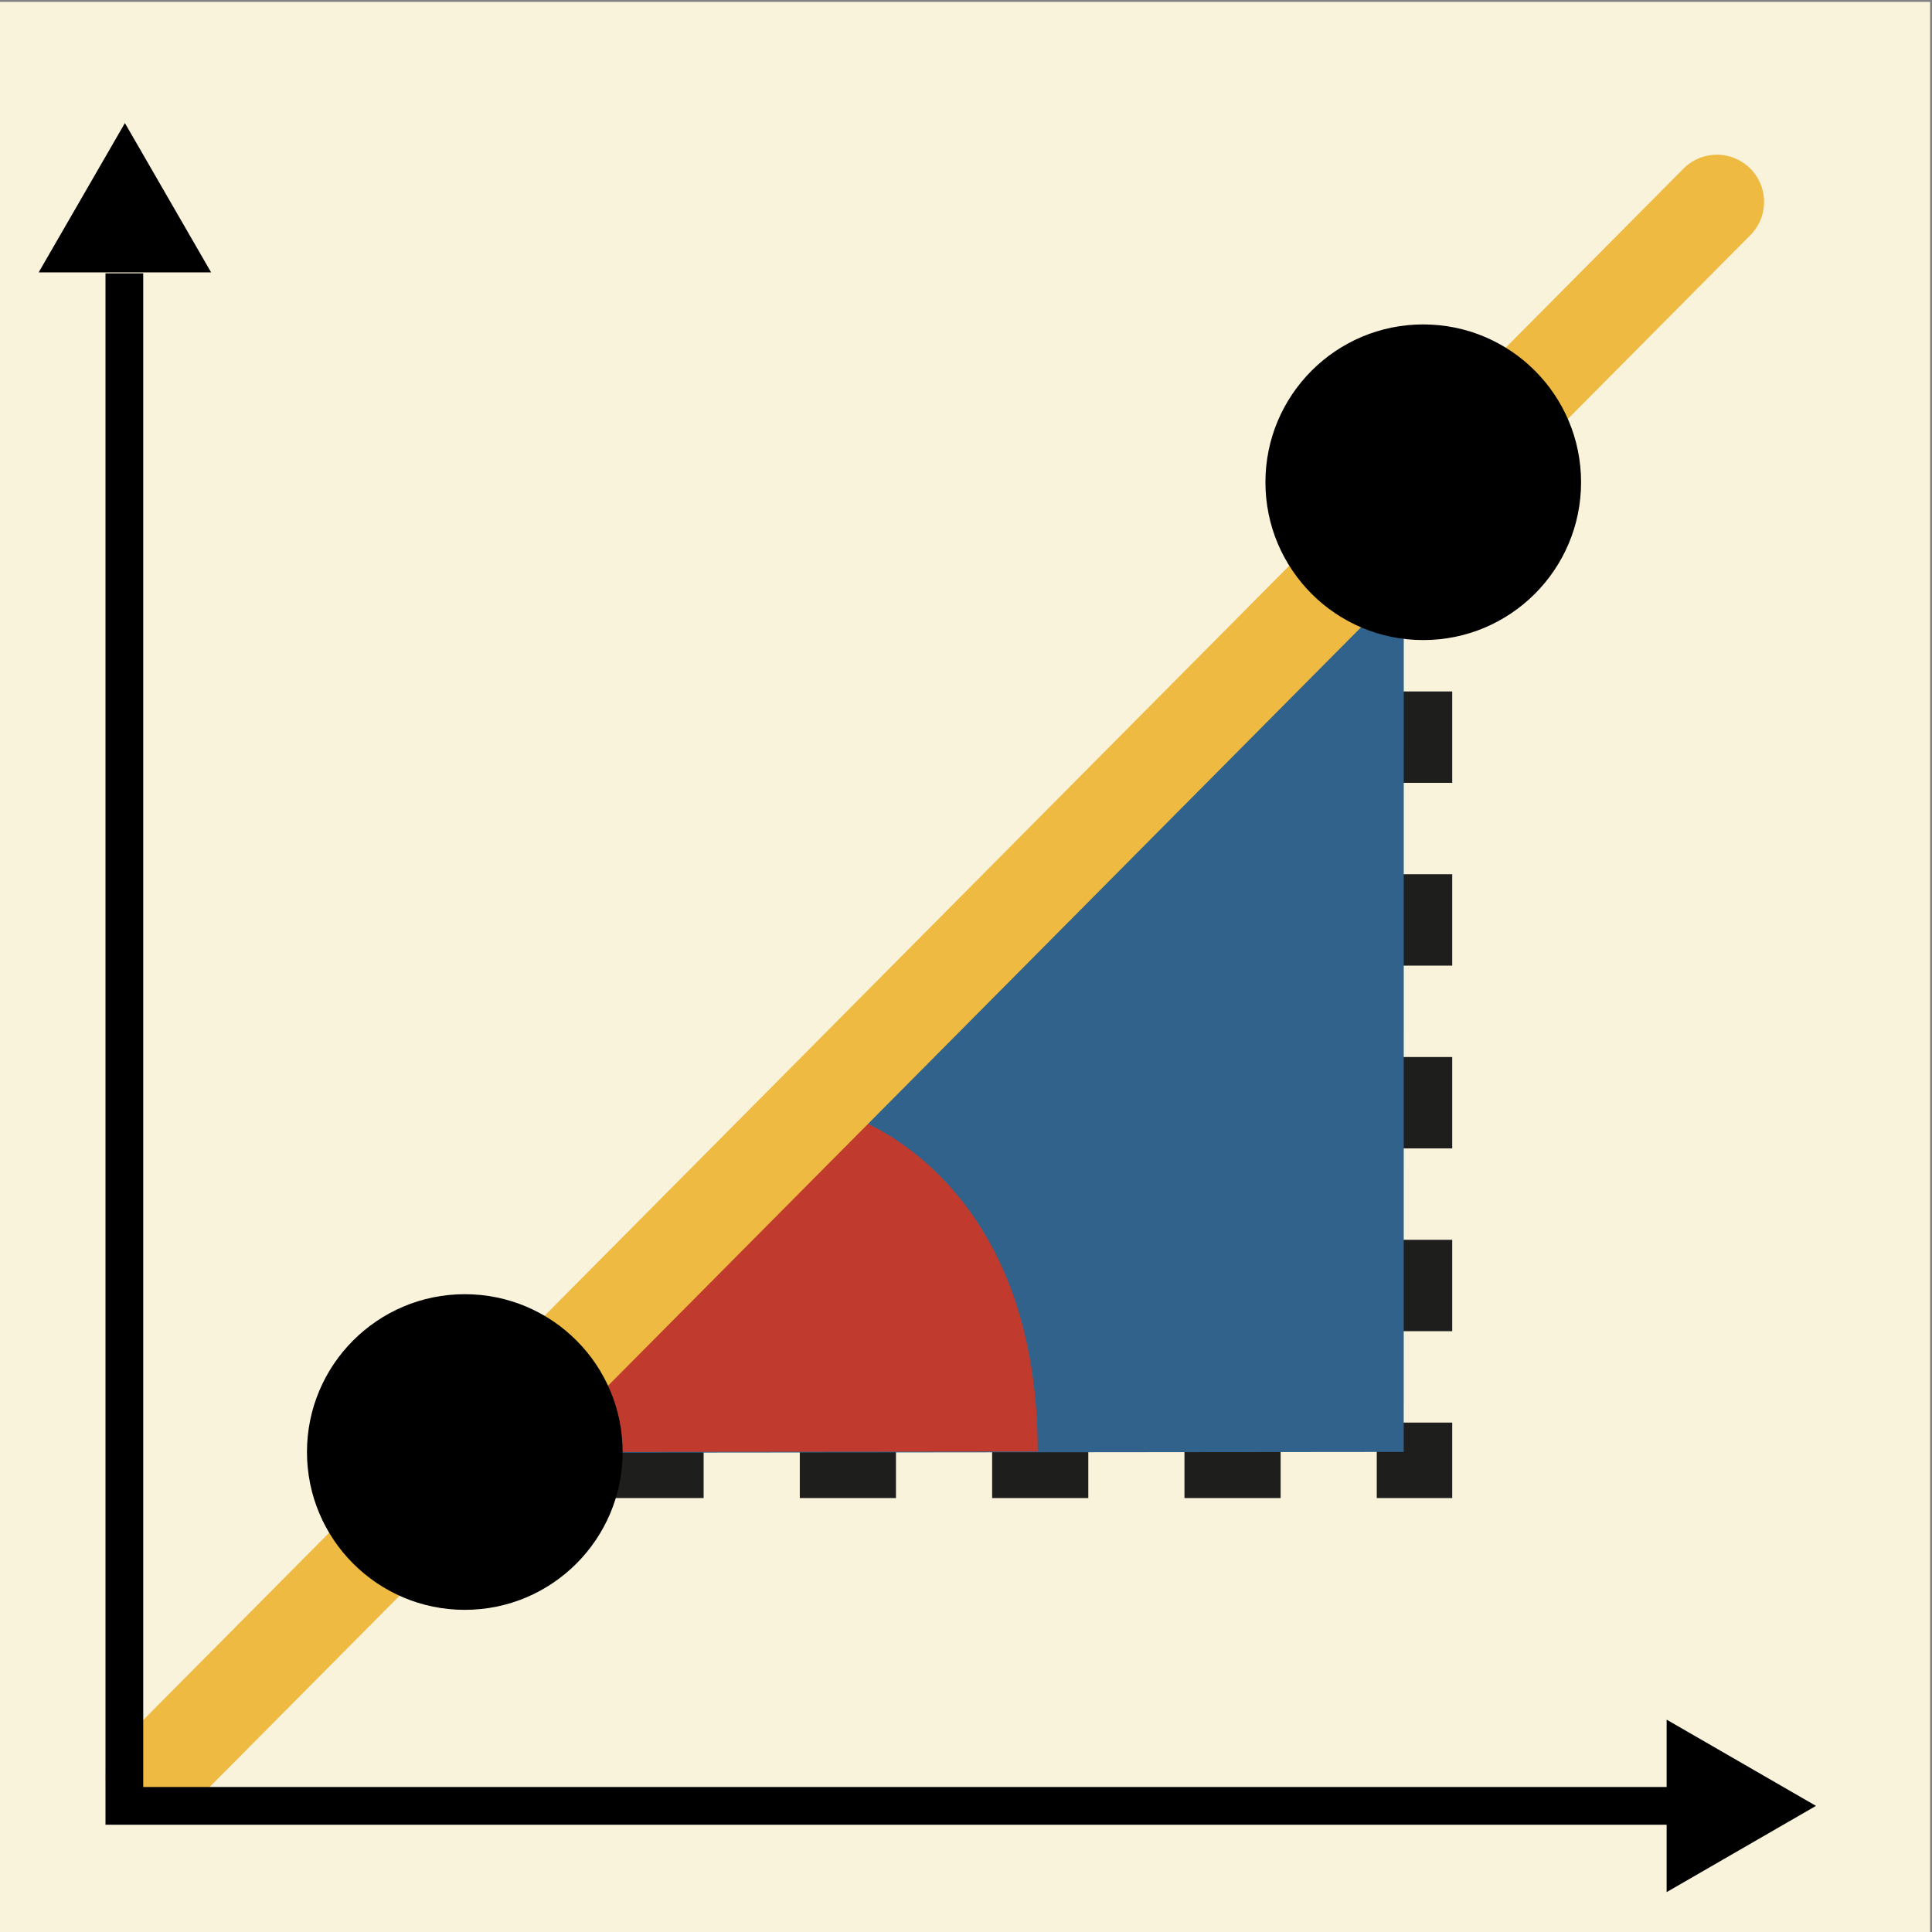 <?xml version="1.0" encoding="UTF-8"?>
<svg id="Ebene_1" data-name="Ebene 1" xmlns="http://www.w3.org/2000/svg" viewBox="0 0 1024 1024">
  <rect x="0" y="0" width="1024" height="1024" fill="#808080" stroke="none"/>
  <defs>
    <style>
      .cls-1, .cls-2, .cls-3, .cls-4, .cls-5 {
        fill: none;
        stroke-miterlimit: 10;
      }

      .cls-1, .cls-2, .cls-4 {
        stroke: #1e1e1c;
        stroke-width: 30px;
      }

      .cls-2 {
        stroke-dasharray: 0 0 48.44 48.44;
      }

      .cls-3 {
        stroke: #000;
        stroke-width: 20px;
      }

      .cls-4 {
        stroke-dasharray: 0 0 50.97 50.97;
      }

      .cls-5 {
        stroke: #eeba41;
        stroke-linecap: round;
        stroke-width: 50px;
      }

      .cls-6, .cls-7, .cls-8, .cls-9 {
        stroke-width: 0px;
      }

      .cls-7 {
        fill: #c03b2d;
      }

      .cls-8 {
        fill: #30628b;
      }

      .cls-9 {
        fill: #faf3dc;
      }
    </style>
  </defs>
  <rect class="cls-9" x="0" y="1" width="1023" height="1023"/>
  <polygon class="cls-6" points="66.2 65.22 20.49 144.38 111.9 144.38 66.2 65.22"/>
  <polygon class="cls-6" points="962.51 957.15 883.35 911.45 883.35 1002.86 962.51 957.15"/>
  <g>
    <line class="cls-1" x1="246" y1="779" x2="271" y2="779"/>
    <line class="cls-4" x1="321.97" y1="779" x2="704.23" y2="779"/>
    <polyline class="cls-1" points="729.71 779 754.71 779 754.71 754"/>
    <line class="cls-2" x1="754.71" y1="705.56" x2="754.71" y2="342.22"/>
    <line class="cls-1" x1="754.71" y1="318" x2="754.71" y2="293"/>
  </g>
  <polygon class="cls-8" points="273.07 770 744 769.55 744.03 297.15 273.07 770"/>
  <path class="cls-7" d="m450.39,591.61s99.63,30.71,99.63,177.74l-276.92.27,177.29-178Z"/>
  <line class="cls-5" x1="81" y1="942" x2="910" y2="107"/>
  <circle class="cls-6" cx="754.35" cy="255.6" r="83.65"/>
  <circle class="cls-6" cx="246.35" cy="769.6" r="83.65"/>
  <polyline class="cls-3" points="65.91 144.87 65.91 957.15 65.91 957.15 883.51 957.15"/>
</svg>